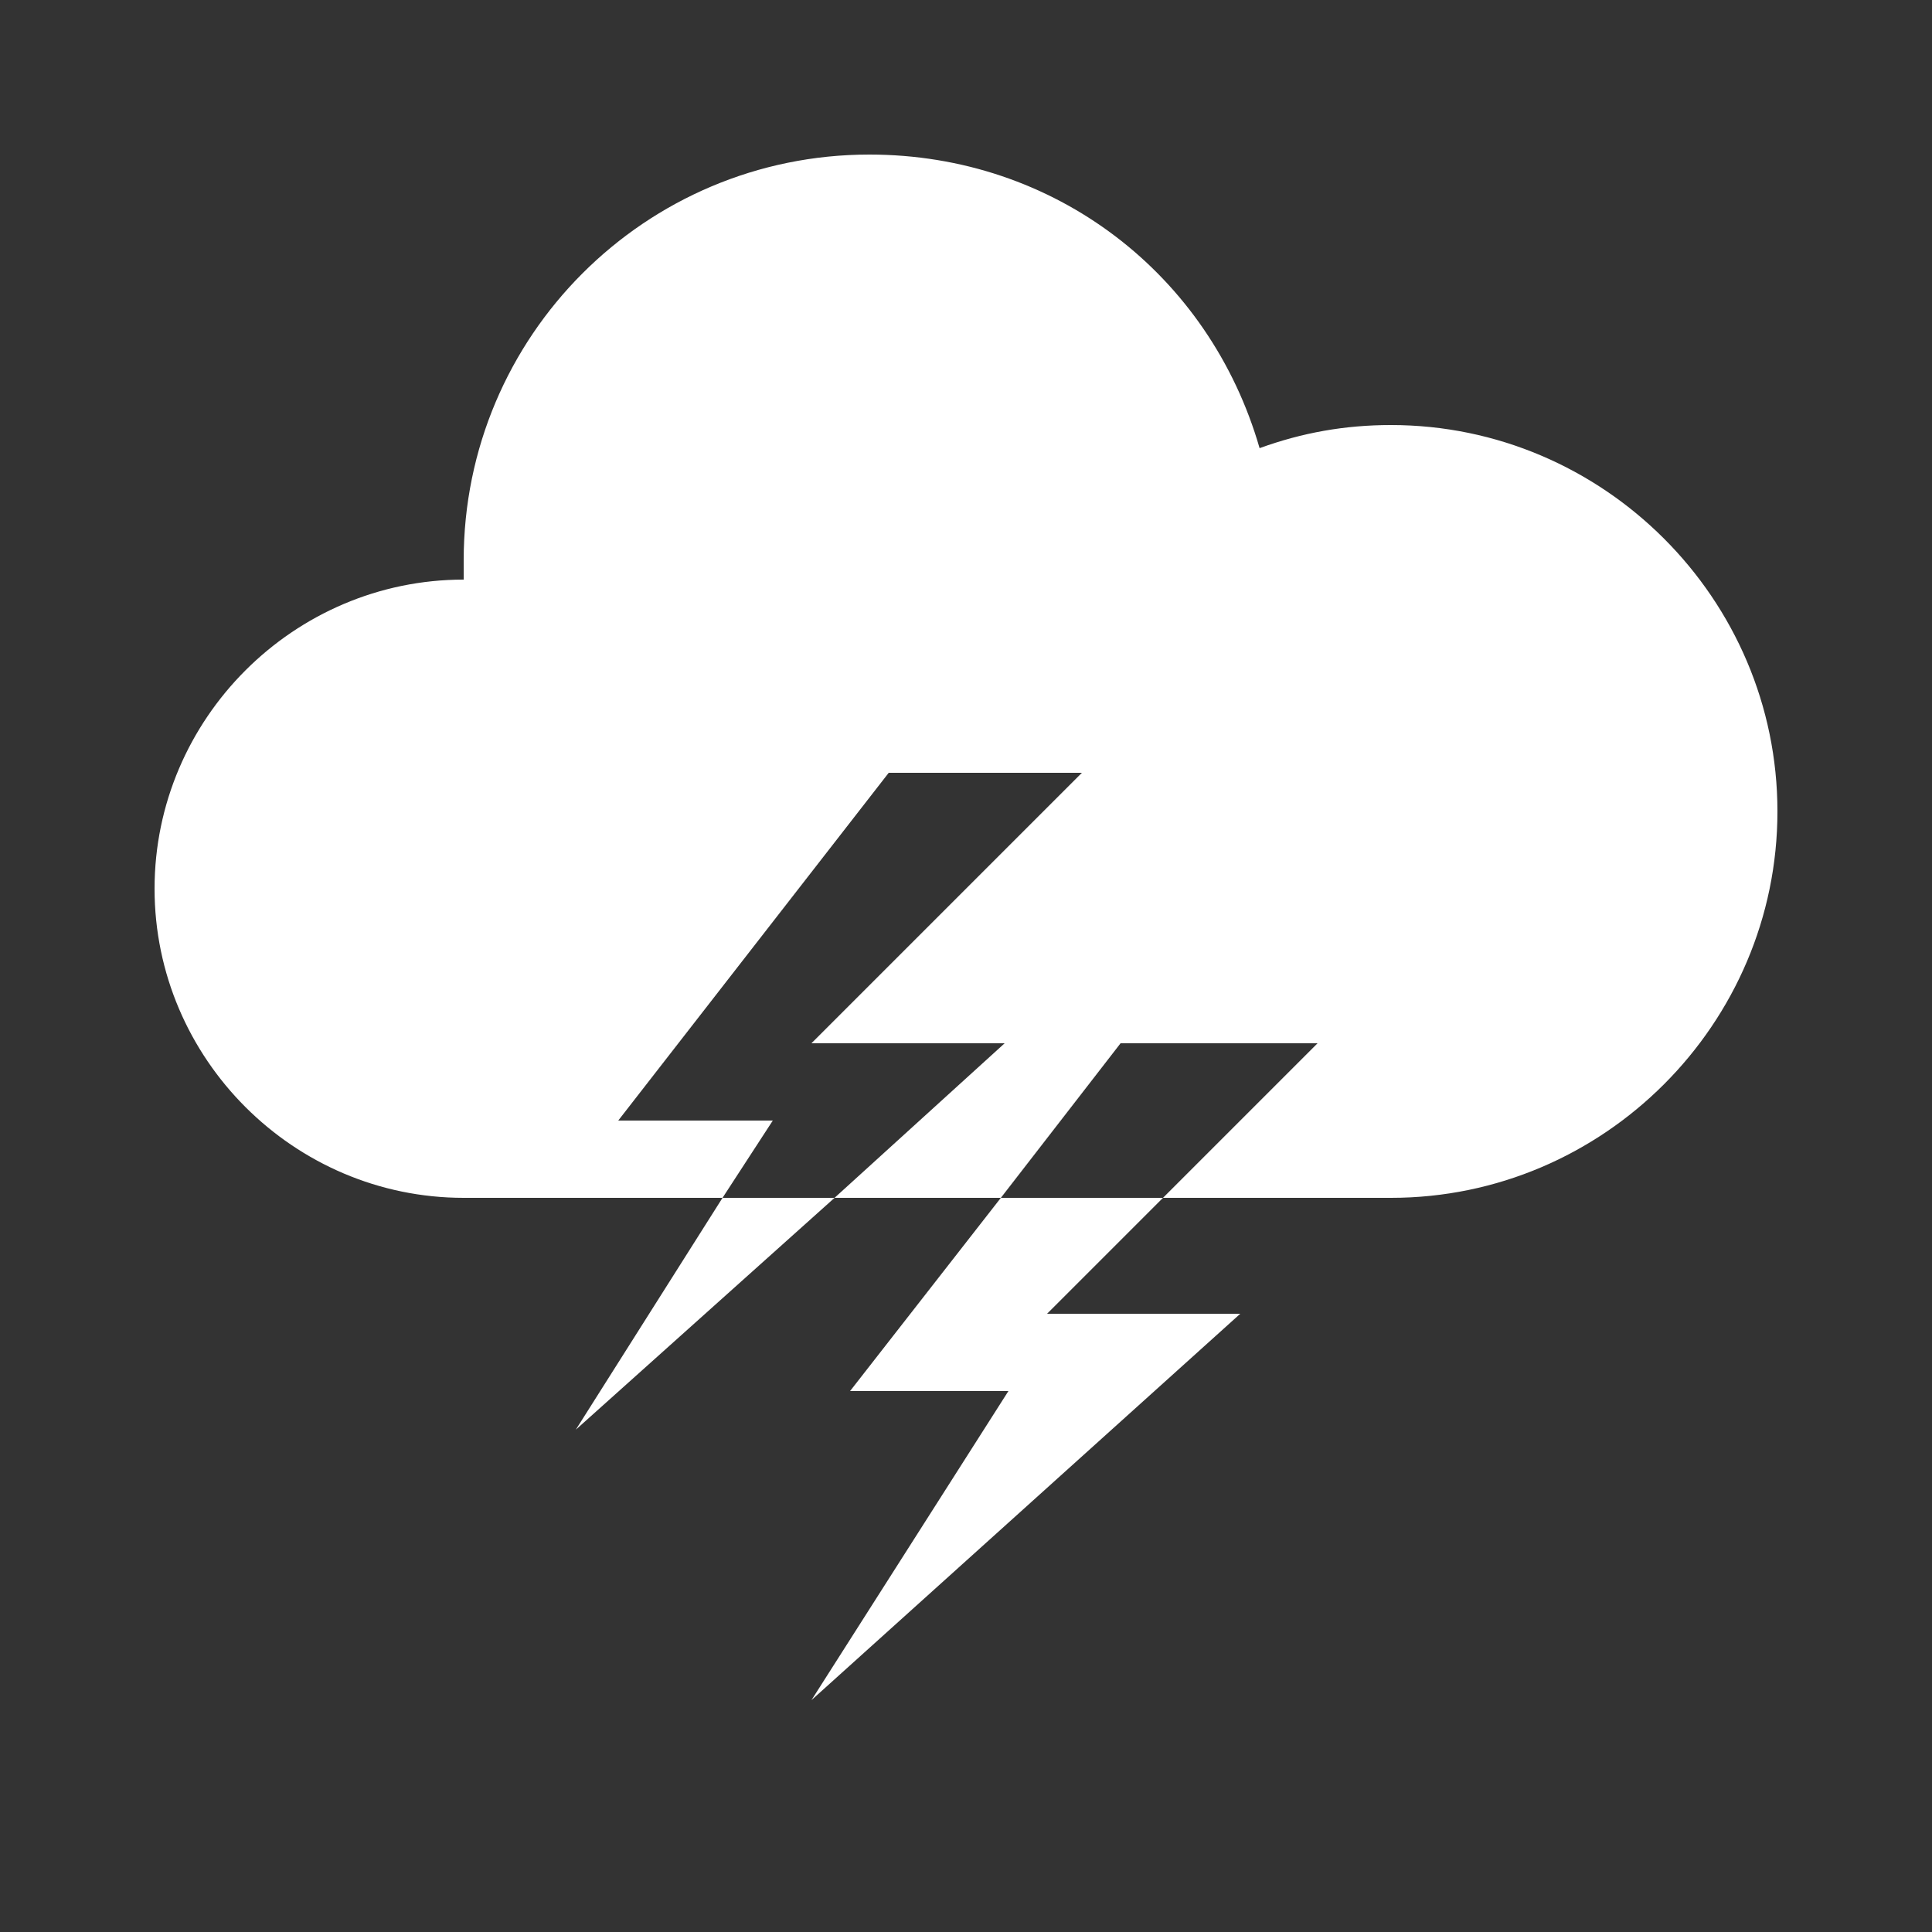 <svg xmlns="http://www.w3.org/2000/svg" viewBox="0 0 50 50">
  <rect x="0" y="0" width="50" height="50" fill="#333333" stroke="none"/>
  <path d="M22.5 4C16.699 4 12 8.699 12 14.5L12 15C7.602 15 4 18.602 4 23C4 27.398 7.602 31 12 31L18.699 31L20 29L16 29L23 20L28 20L21 27L26 27L21.598 31L25.902 31L29 27L34.098 27L30.098 31L36 31C41.5 31 46 26.5 46 21C46 15.5 41.5 11 36 11C34.801 11 33.699 11.199 32.598 11.598C31.301 7.102 27.301 4 22.5 4 Z M 30.098 31L25.902 31L22 36L26.098 36L21 44L32.098 34L27.098 34 Z M 21.598 31L18.699 31L14.902 37Z" fill="#FFFFFF" />
</svg>